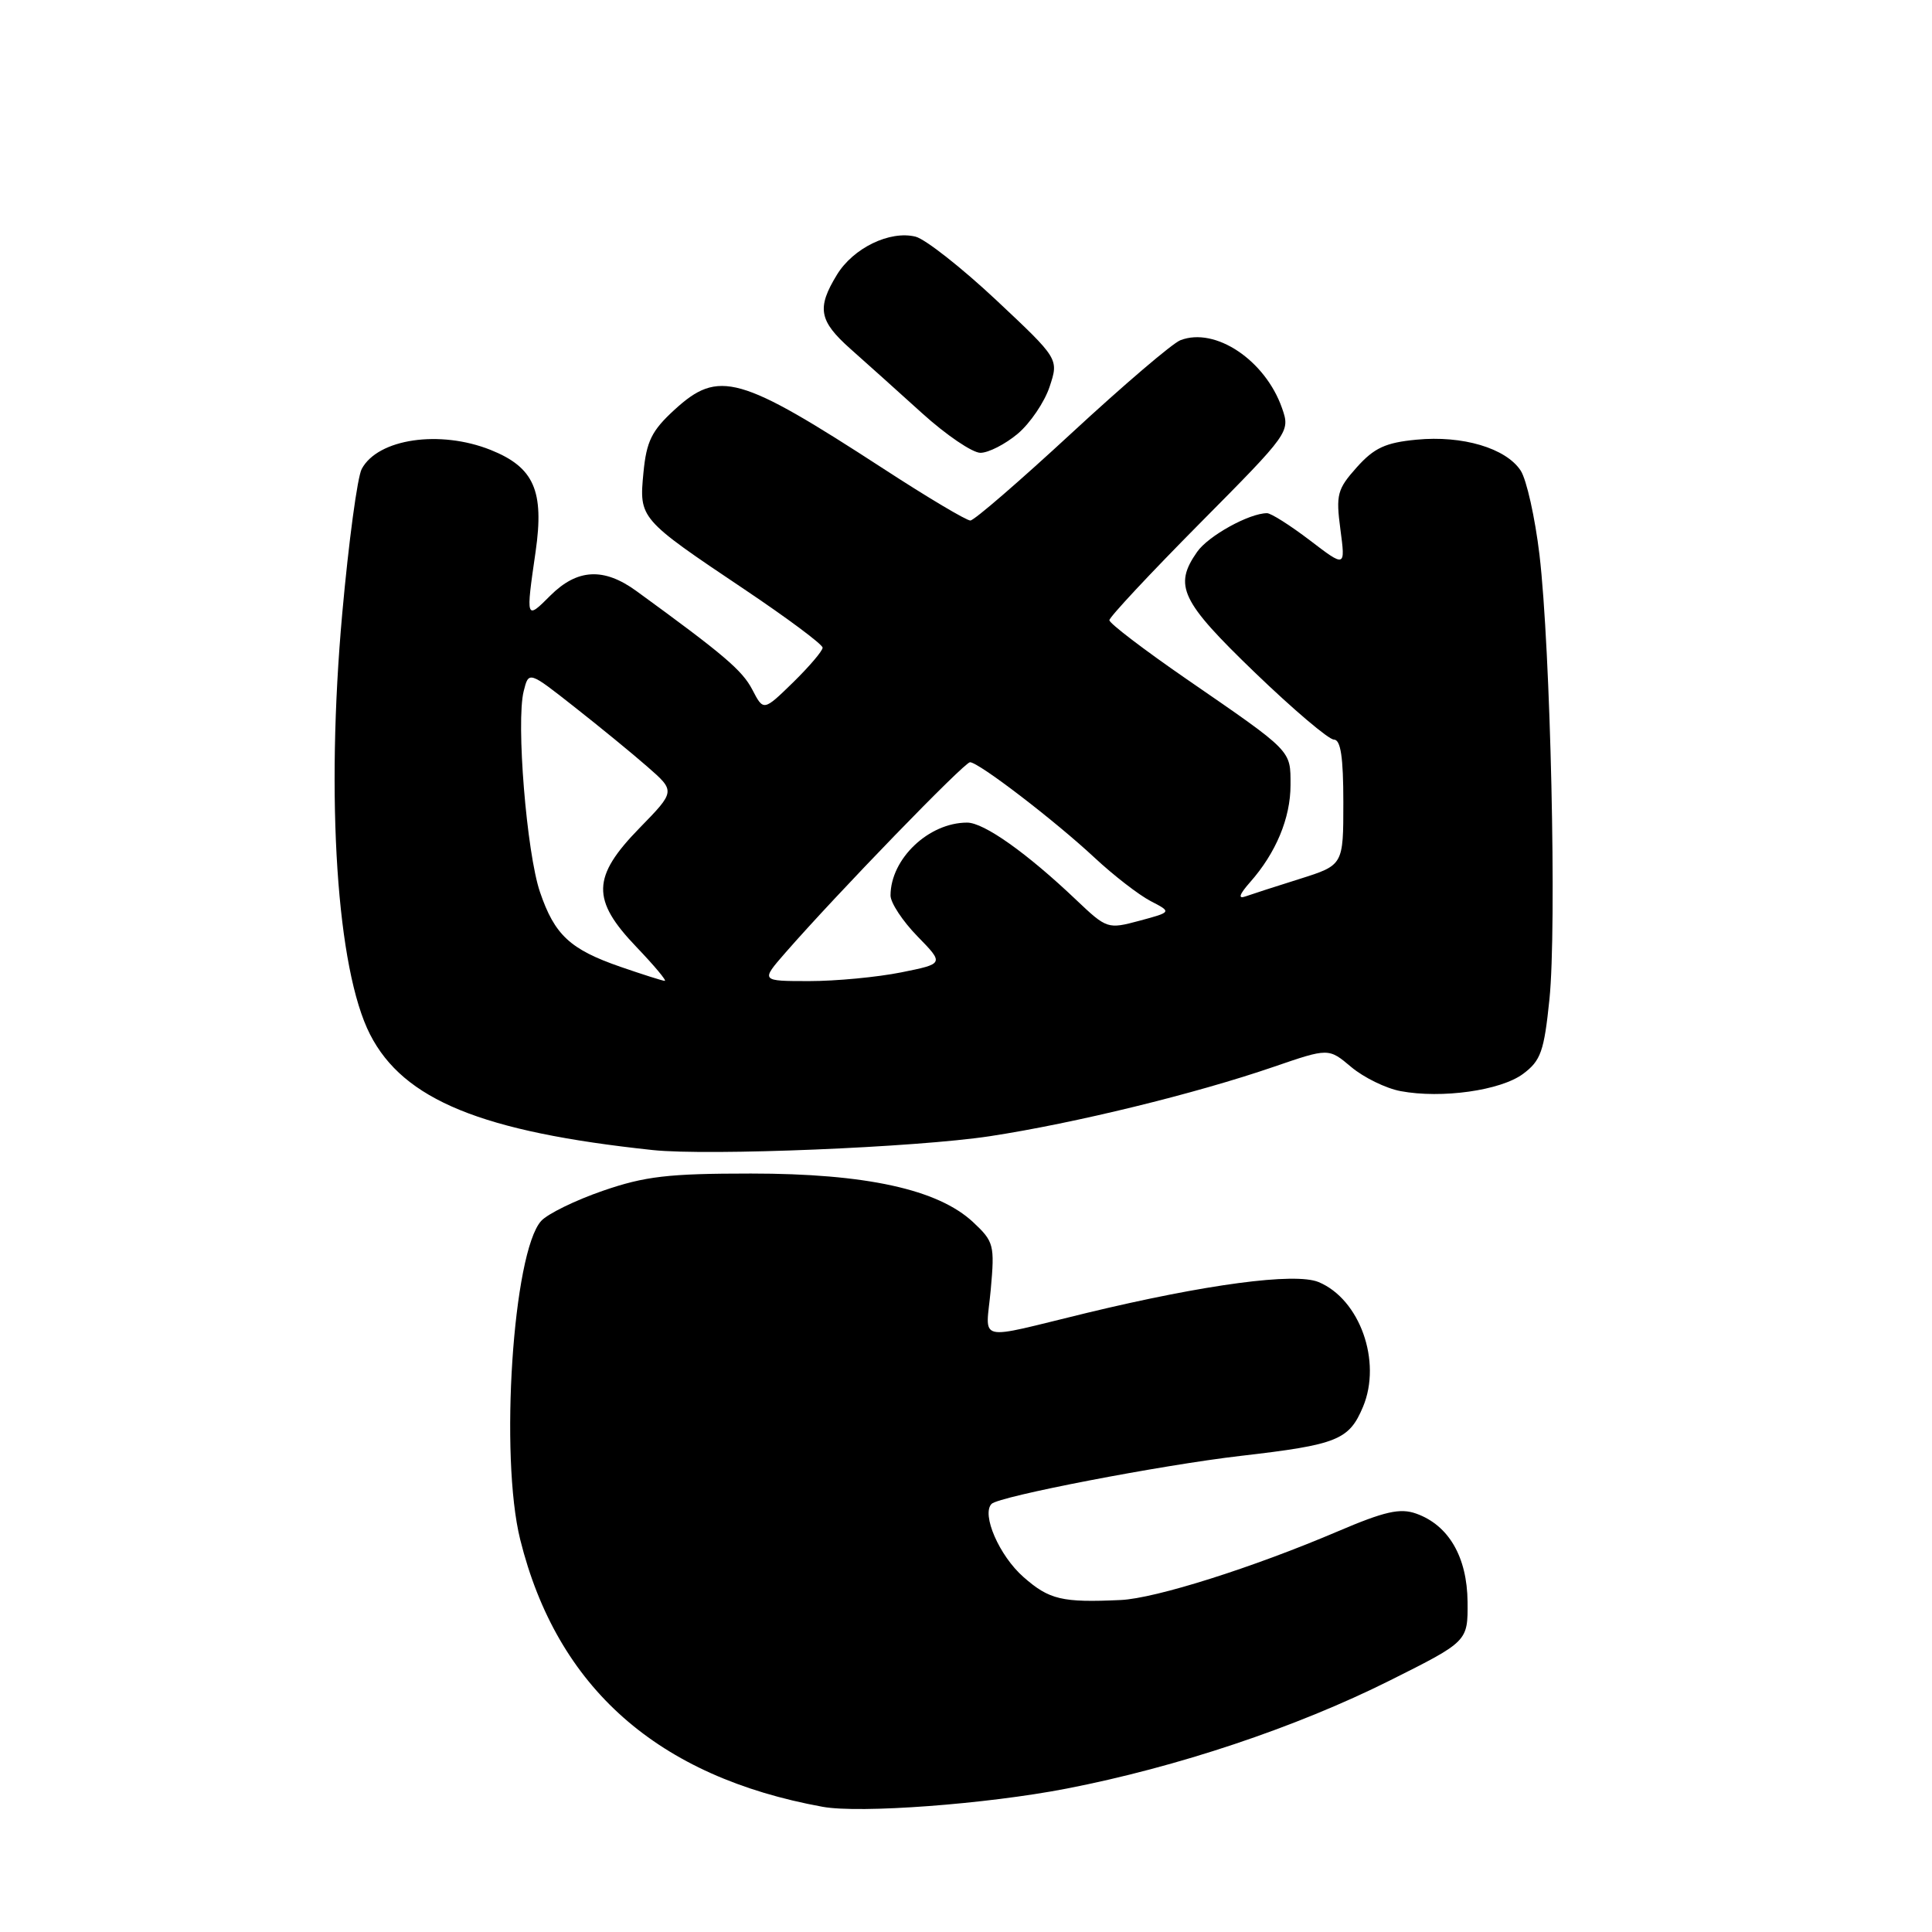 <?xml version="1.0" encoding="UTF-8" standalone="no"?>
<!DOCTYPE svg PUBLIC "-//W3C//DTD SVG 1.1//EN" "http://www.w3.org/Graphics/SVG/1.1/DTD/svg11.dtd" >
<svg xmlns="http://www.w3.org/2000/svg" xmlns:xlink="http://www.w3.org/1999/xlink" version="1.1" viewBox="0 0 256 256">
 <g >
 <path fill="currentColor"
d=" M 141.32 237.00 C 156.00 234.15 171.71 228.90 184.15 222.68 C 194.50 217.50 194.50 217.50 194.46 212.27 C 194.41 206.31 191.96 202.09 187.65 200.56 C 185.52 199.80 183.48 200.26 177.25 202.92 C 166.03 207.71 153.11 211.80 148.50 212.01 C 140.72 212.37 139.03 211.97 135.61 208.96 C 132.41 206.15 130.02 200.65 131.39 199.27 C 132.40 198.27 153.87 194.13 164.41 192.91 C 177.22 191.43 178.76 190.81 180.61 186.40 C 183.12 180.39 180.18 172.15 174.72 169.88 C 171.60 168.59 159.75 170.17 144.00 173.97 C 129.01 177.60 130.63 177.99 131.28 170.88 C 131.81 164.97 131.70 164.52 128.94 161.94 C 124.28 157.59 114.73 155.50 99.50 155.50 C 88.54 155.50 85.46 155.86 79.87 157.79 C 76.22 159.05 72.54 160.85 71.70 161.79 C 67.97 165.95 66.19 192.98 68.93 204.00 C 73.81 223.64 87.14 235.43 109.00 239.41 C 113.93 240.31 130.70 239.06 141.32 237.00 Z  M 131.18 150.55 C 142.43 148.83 158.38 144.93 168.77 141.36 C 176.05 138.86 176.05 138.86 179.05 141.39 C 180.71 142.78 183.65 144.22 185.59 144.58 C 191.03 145.60 198.86 144.50 201.82 142.29 C 204.17 140.54 204.60 139.31 205.31 132.40 C 206.29 122.86 205.46 85.99 203.99 73.52 C 203.40 68.58 202.28 63.56 201.50 62.36 C 199.55 59.38 193.79 57.67 187.69 58.26 C 183.59 58.65 182.08 59.35 179.78 61.92 C 177.19 64.82 177.00 65.54 177.61 70.15 C 178.28 75.20 178.28 75.20 173.57 71.60 C 170.97 69.62 168.42 68.00 167.89 68.00 C 165.54 68.00 160.11 71.00 158.63 73.12 C 155.48 77.61 156.46 79.65 166.25 89.09 C 171.34 93.99 176.06 98.00 176.75 98.00 C 177.65 98.00 178.00 100.33 178.00 106.32 C 178.00 114.63 178.00 114.63 172.25 116.45 C 169.09 117.44 165.82 118.50 165.00 118.79 C 164.01 119.14 164.23 118.50 165.63 116.91 C 169.07 113.03 171.00 108.39 171.00 104.04 C 171.00 99.36 171.33 99.70 157.25 90.00 C 151.61 86.11 147.00 82.60 147.00 82.18 C 147.00 81.77 152.40 75.99 158.99 69.34 C 170.89 57.34 170.97 57.22 169.88 54.09 C 167.66 47.73 161.03 43.29 156.41 45.08 C 155.36 45.48 148.88 51.02 142.00 57.38 C 135.12 63.74 129.09 68.96 128.58 68.97 C 128.08 68.99 122.90 65.91 117.08 62.12 C 97.96 49.70 95.23 48.93 89.36 54.31 C 86.35 57.07 85.66 58.47 85.26 62.63 C 84.68 68.71 84.70 68.74 98.65 78.10 C 104.34 81.92 109.00 85.39 109.00 85.82 C 109.00 86.25 107.24 88.31 105.09 90.42 C 101.17 94.24 101.17 94.24 99.68 91.37 C 98.34 88.81 95.92 86.75 84.32 78.31 C 80.00 75.17 76.49 75.36 72.92 78.92 C 69.68 82.17 69.66 82.12 70.97 73.10 C 72.13 65.03 70.76 61.92 65.02 59.62 C 58.28 56.93 50.07 58.13 47.93 62.14 C 47.36 63.19 46.20 71.81 45.35 81.28 C 43.14 105.86 44.63 128.44 49.03 137.06 C 53.46 145.74 63.84 149.98 86.50 152.39 C 93.90 153.17 121.41 152.04 131.18 150.55 Z  M 134.86 57.47 C 136.51 56.07 138.41 53.27 139.08 51.24 C 140.30 47.55 140.30 47.55 131.99 39.75 C 127.41 35.46 122.61 31.69 121.32 31.36 C 117.91 30.51 113.05 32.86 110.89 36.42 C 108.20 40.82 108.52 42.52 112.69 46.23 C 114.72 48.03 118.99 51.86 122.18 54.75 C 125.37 57.64 128.85 60.00 129.91 60.00 C 130.98 60.00 133.20 58.86 134.86 57.47 Z  M 82.25 128.12 C 75.55 125.81 73.49 123.90 71.55 118.20 C 69.78 113.00 68.37 95.65 69.39 91.59 C 70.06 88.91 70.06 88.91 76.07 93.64 C 79.38 96.24 83.76 99.82 85.79 101.60 C 89.50 104.84 89.50 104.84 84.75 109.71 C 78.42 116.19 78.34 119.23 84.33 125.48 C 86.71 127.97 88.40 129.99 88.08 129.97 C 87.76 129.95 85.14 129.12 82.25 128.12 Z  M 104.06 126.25 C 110.86 118.46 127.78 101.00 128.53 101.00 C 129.68 101.00 139.76 108.73 145.06 113.67 C 147.57 116.01 150.90 118.58 152.45 119.39 C 155.27 120.85 155.27 120.85 151.00 122.00 C 146.79 123.13 146.67 123.10 142.61 119.25 C 136.06 113.02 130.38 109.00 128.15 109.00 C 123.05 109.00 118.00 113.81 118.00 118.66 C 118.00 119.62 119.60 122.05 121.56 124.06 C 125.11 127.70 125.11 127.70 119.39 128.85 C 116.24 129.48 110.77 130.00 107.23 130.00 C 100.79 130.00 100.79 130.00 104.06 126.25 Z "/>
</g>
</svg>